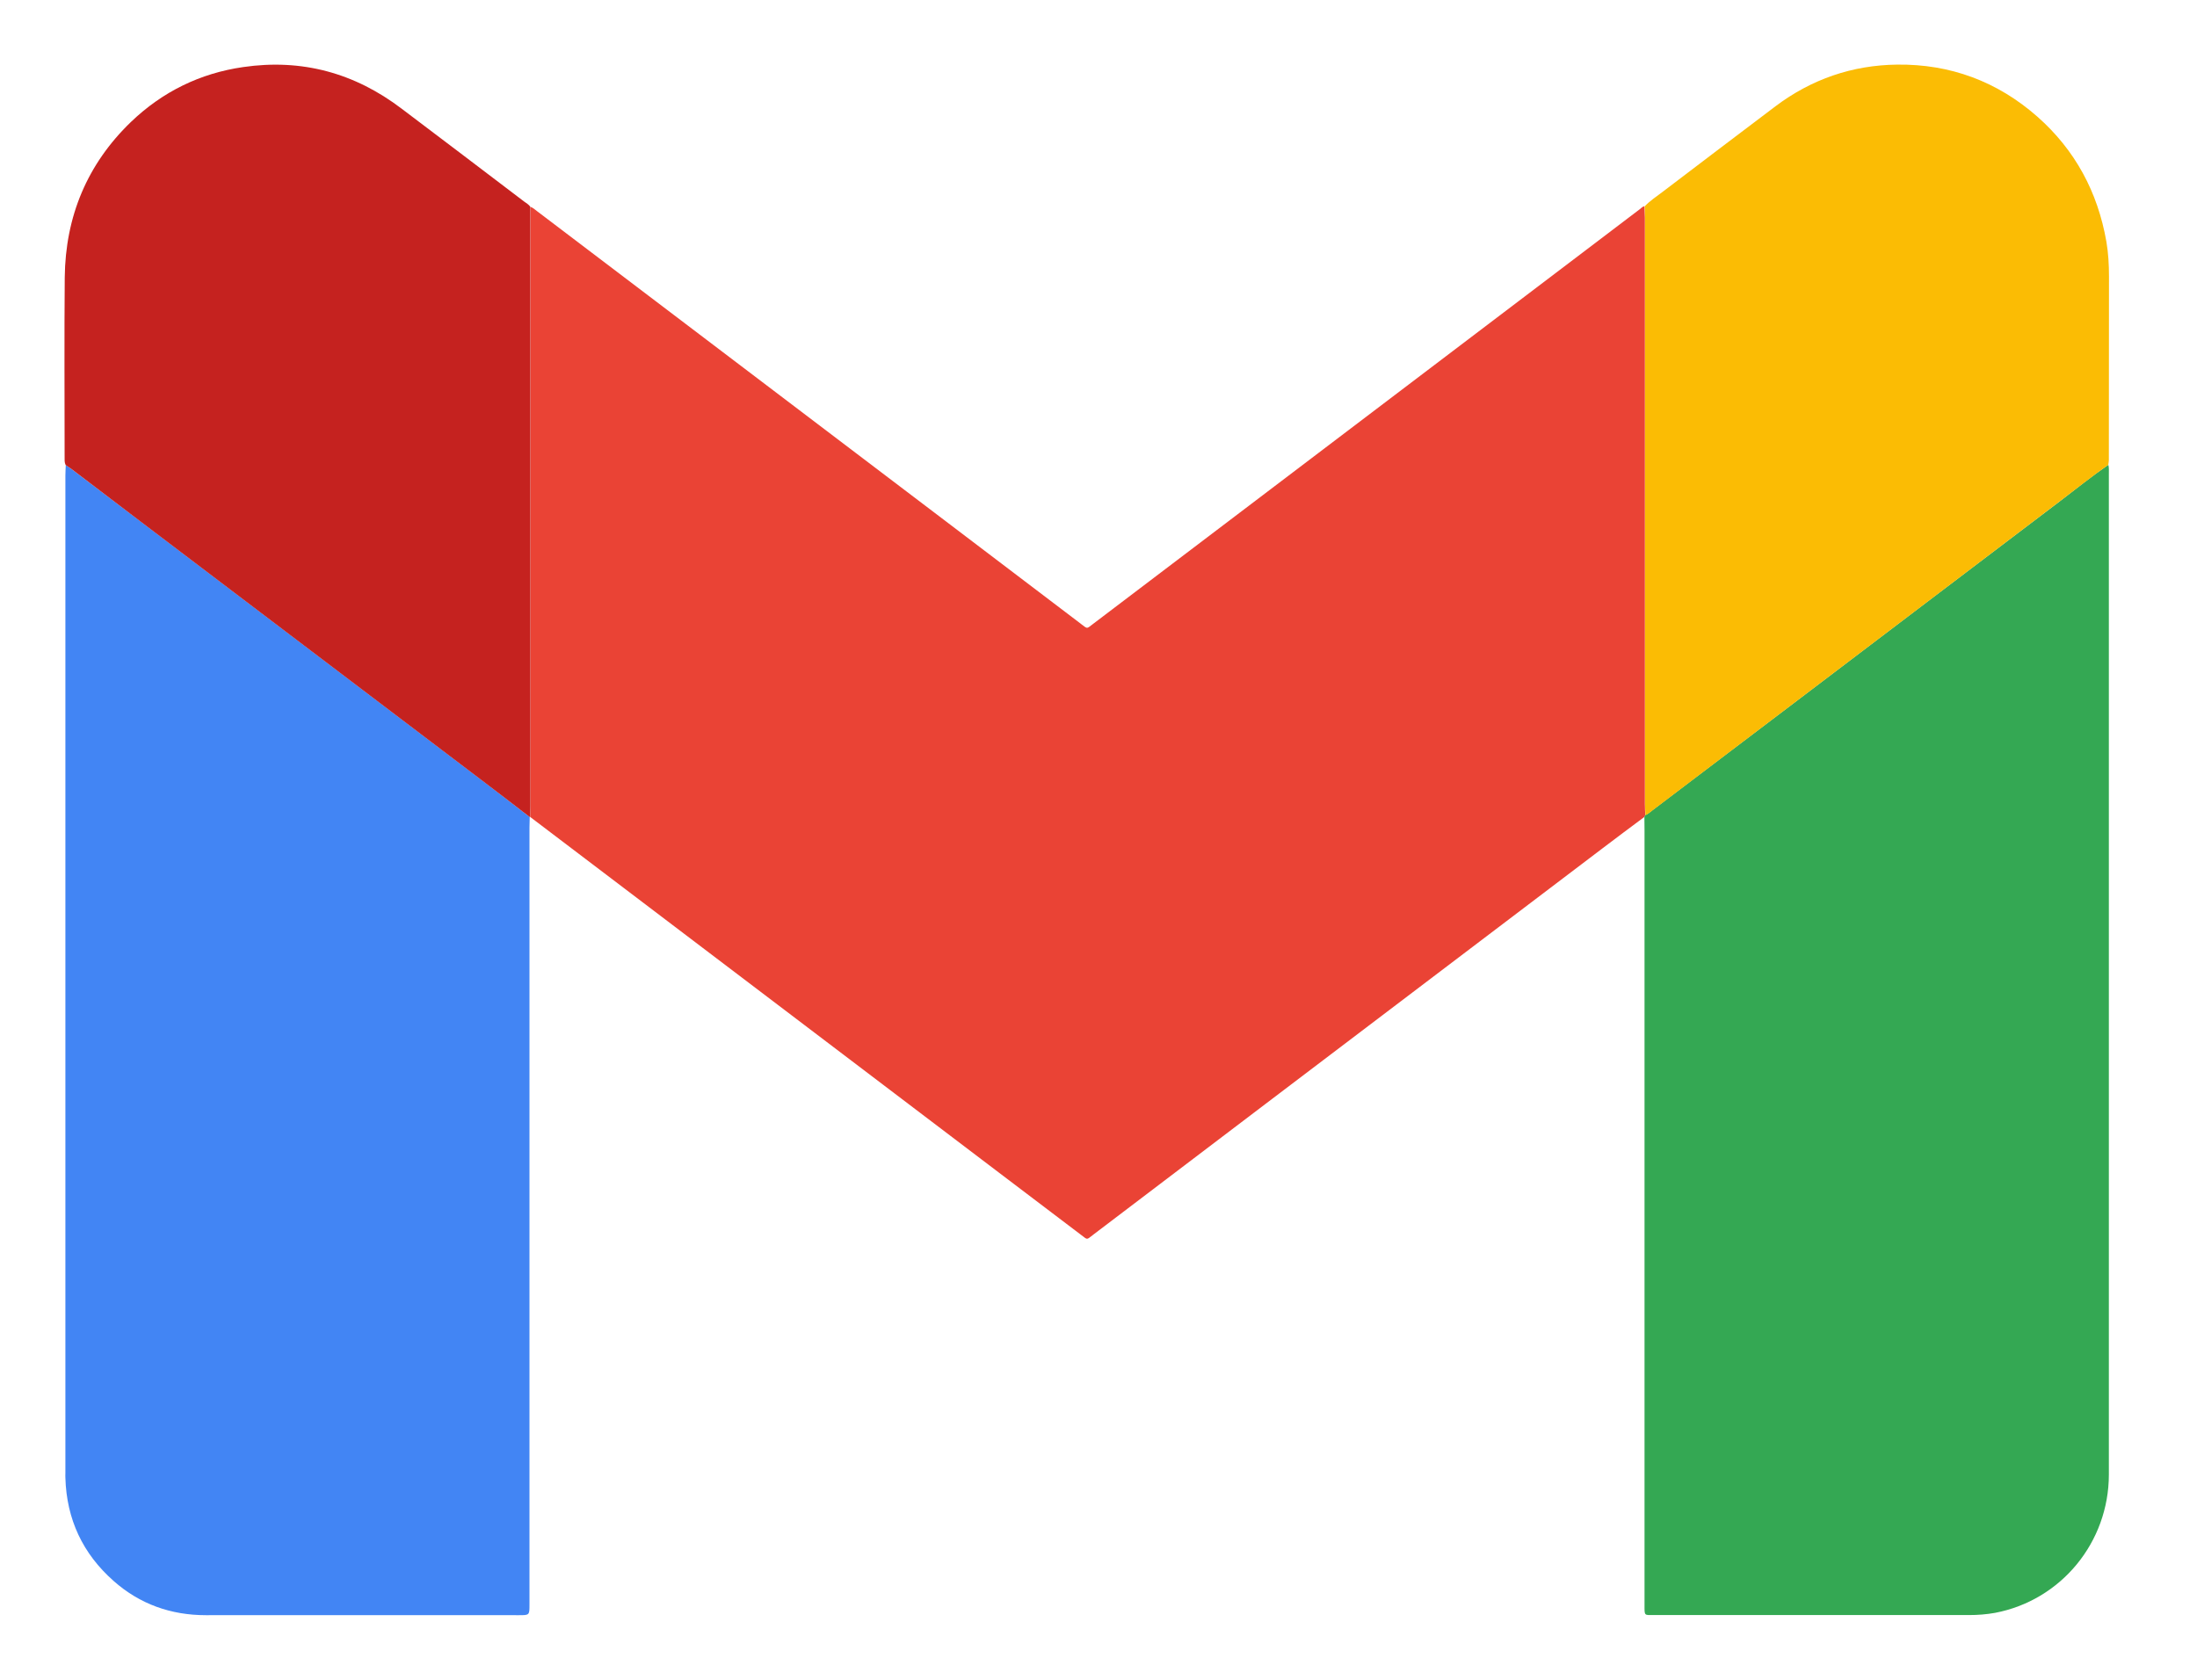 <svg width="17" height="13" viewBox="0 0 17 13" fill="none" xmlns="http://www.w3.org/2000/svg">
<g clip-path="url(#clip0)">
<path d="M4.105 1.601C4.124 1.607 4.138 1.621 4.154 1.633C5.181 2.412 6.207 3.191 7.234 3.97C7.609 4.255 7.985 4.541 8.36 4.825C8.362 4.827 8.363 4.828 8.365 4.829C8.417 4.868 8.406 4.868 8.456 4.83C9.73 3.864 11.002 2.898 12.276 1.932C12.414 1.827 12.553 1.722 12.691 1.617C12.702 1.609 12.711 1.597 12.725 1.596C12.726 1.625 12.727 1.655 12.728 1.684C12.728 3.196 12.728 4.709 12.728 6.222C12.728 6.251 12.729 6.28 12.731 6.309C12.728 6.314 12.726 6.319 12.723 6.323C12.616 6.403 12.509 6.482 12.403 6.563C11.532 7.223 10.661 7.885 9.79 8.545C9.348 8.88 8.907 9.216 8.465 9.551C8.463 9.552 8.462 9.554 8.46 9.555C8.404 9.597 8.419 9.597 8.364 9.556C8.152 9.395 7.94 9.234 7.727 9.073C7.157 8.641 6.588 8.209 6.018 7.776C5.395 7.303 4.771 6.83 4.148 6.357C4.133 6.345 4.118 6.334 4.102 6.322C4.103 6.295 4.104 6.268 4.104 6.24C4.105 4.694 4.105 3.147 4.105 1.601Z" fill="#EA4335"/>
<path d="M12.724 6.322C12.726 6.317 12.728 6.313 12.731 6.308C12.752 6.3 12.767 6.285 12.784 6.272C13.491 5.737 14.198 5.2 14.904 4.664C15.249 4.402 15.594 4.14 15.939 3.879C16.063 3.784 16.185 3.686 16.314 3.597C16.32 3.619 16.318 3.643 16.318 3.666C16.318 6.248 16.318 8.829 16.318 11.411C16.318 11.936 15.948 12.385 15.437 12.482C15.37 12.494 15.303 12.499 15.236 12.499C14.425 12.499 13.614 12.499 12.803 12.499C12.721 12.499 12.725 12.508 12.725 12.42C12.725 10.422 12.725 8.424 12.725 6.427C12.725 6.392 12.724 6.357 12.724 6.322Z" fill="#34A853"/>
<path d="M4.099 6.323C4.099 6.351 4.097 6.377 4.097 6.405C4.097 8.409 4.097 10.413 4.097 12.417C4.097 12.5 4.097 12.5 4.015 12.5C3.208 12.5 2.401 12.499 1.594 12.5C1.323 12.5 1.082 12.415 0.879 12.235C0.641 12.025 0.515 11.758 0.506 11.437C0.505 11.425 0.506 11.414 0.506 11.402C0.506 8.828 0.506 6.254 0.506 3.681C0.506 3.654 0.508 3.626 0.509 3.6C0.523 3.609 0.538 3.618 0.552 3.629C0.731 3.765 0.911 3.902 1.091 4.038C1.97 4.705 2.849 5.372 3.728 6.038C3.852 6.132 3.976 6.228 4.099 6.323Z" fill="#4285F4"/>
<path d="M4.099 6.323C3.975 6.228 3.852 6.132 3.727 6.038C2.848 5.371 1.97 4.705 1.09 4.038C0.911 3.901 0.731 3.765 0.551 3.628C0.537 3.618 0.523 3.609 0.508 3.599C0.498 3.579 0.5 3.558 0.5 3.536C0.5 3.073 0.497 2.61 0.501 2.147C0.506 1.676 0.674 1.271 1.013 0.944C1.257 0.71 1.548 0.567 1.882 0.519C2.335 0.453 2.744 0.564 3.109 0.842C3.425 1.081 3.741 1.32 4.056 1.56C4.073 1.572 4.092 1.583 4.104 1.601C4.104 3.147 4.104 4.694 4.104 6.24C4.104 6.268 4.102 6.295 4.101 6.322C4.102 6.322 4.099 6.323 4.099 6.323Z" fill="#C5221F"/>
<path d="M16.314 3.597C16.186 3.687 16.064 3.785 15.939 3.879C15.594 4.141 15.249 4.402 14.905 4.664C14.198 5.201 13.492 5.737 12.785 6.273C12.768 6.286 12.752 6.301 12.732 6.309C12.731 6.279 12.729 6.25 12.729 6.221C12.729 4.709 12.729 3.196 12.729 1.683C12.729 1.654 12.728 1.625 12.727 1.596C12.767 1.554 12.816 1.522 12.862 1.487C13.154 1.265 13.446 1.043 13.739 0.822C14.018 0.612 14.334 0.504 14.68 0.5C15.09 0.495 15.455 0.63 15.765 0.903C16.057 1.161 16.232 1.486 16.299 1.871C16.314 1.959 16.319 2.049 16.319 2.139C16.319 2.608 16.319 3.077 16.318 3.546C16.319 3.563 16.316 3.58 16.314 3.597Z" fill="#FBBC04"/>
</g>
<defs>
<clipPath id="clip0">
<rect width="15.818" height="12" fill="white" transform="translate(0.5 0.5)"/>
</clipPath>
</defs>
</svg>
